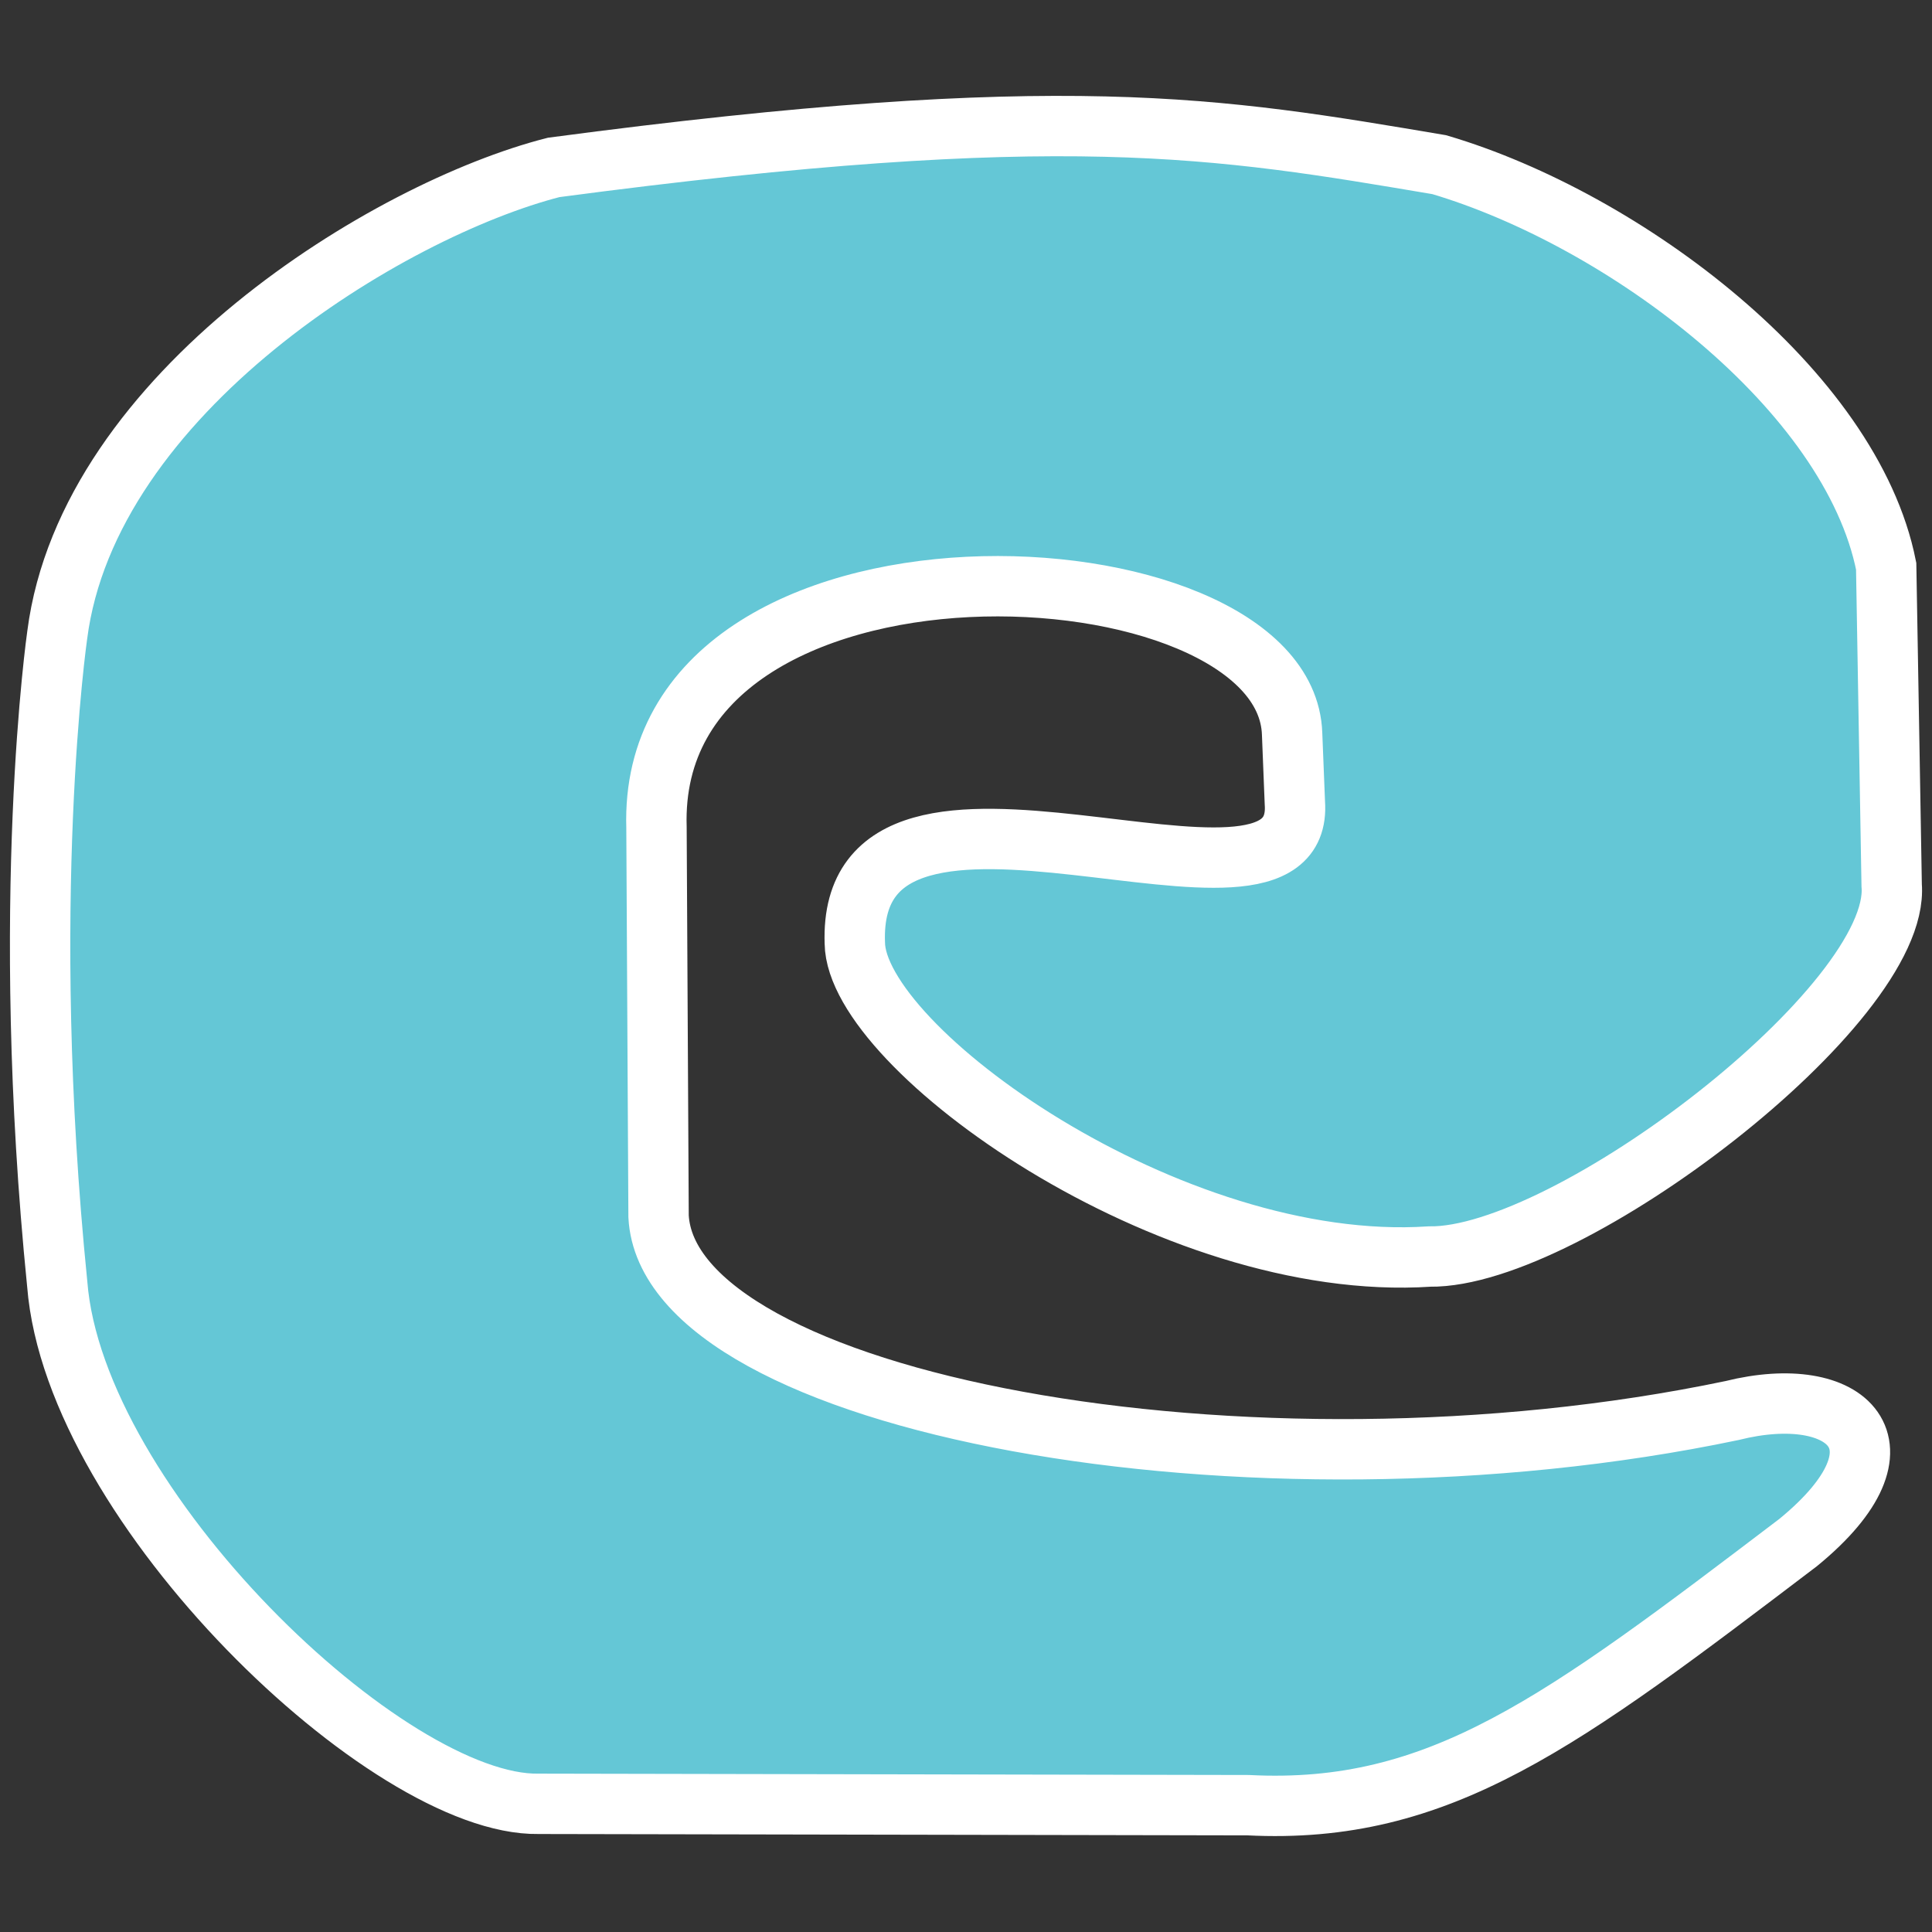 <?xml version="1.0" encoding="UTF-8" standalone="no"?>
<!-- Created with Inkscape (http://www.inkscape.org/) -->

<svg
   xmlns:dc="http://purl.org/dc/elements/1.1/"
   xmlns:cc="http://creativecommons.org/ns#"
   xmlns:rdf="http://www.w3.org/1999/02/22-rdf-syntax-ns#"
   xmlns:svg="http://www.w3.org/2000/svg"
   xmlns="http://www.w3.org/2000/svg"
   xmlns:sodipodi="http://sodipodi.sourceforge.net/DTD/sodipodi-0.dtd"
   xmlns:inkscape="http://www.inkscape.org/namespaces/inkscape"
   width="64"
   height="64"
   id="svg3796"
   version="1.1"
   inkscape:version="0.48.4 r9939"
   sodipodi:docname="c.svg">
  <rect width="100%" height="100%" fill="#333333" stroke="none"/>
  <defs
     id="defs3798" />
  <sodipodi:namedview
     id="base"
     pagecolor="#ffffff"
     bordercolor="#666666"
     borderopacity="1.0"
     inkscape:pageopacity="0.0"
     inkscape:pageshadow="2"
     inkscape:zoom="5.6"
     inkscape:cx="16.665554"
     inkscape:cy="47.288464"
     inkscape:document-units="px"
     inkscape:current-layer="layer1"
     showgrid="false"
     fit-margin-top="0"
     fit-margin-left="0"
     fit-margin-right="0"
     fit-margin-bottom="0"
     inkscape:window-width="1920"
     inkscape:window-height="1018"
     inkscape:window-x="-8"
     inkscape:window-y="-8"
     inkscape:window-maximized="1" />
  <g
     inkscape:label="Layer 1"
     inkscape:groupmode="layer"
     id="layer1"
     transform="translate(-553.714,-571.791)">
    <path
       style="fill:#64c7d6;fill-opacity:1;stroke:#ffffff;stroke-width:2;stroke-linecap:butt;stroke-linejoin:miter;stroke-opacity:1;stroke-miterlimit:4;stroke-dasharray:none"
       d="m 582.031,603.029 c 0.04,3.469 10.437,10.956 19.041,10.386 4.586,0.061 15.625,-8.356 15.306,-12.299 l -0.182,-10.568 c -1.159,-5.839 -8.648,-11.48 -14.805,-13.302 -7.349,-1.239 -12.421,-2.155 -29.336,0.091 -5.479,1.398 -15.414,7.471 -16.445,15.488 0,0 -1.276,8.837 -1.2e-4,21.501 0.578,7.372 10.966,17.302 15.944,17.219 l 23.506,0.045 c 6.356,0.323 10.37,-2.738 18.221,-8.701 3.945,-3.229 1.618,-5.324 -2.187,-4.373 -16.019,3.359 -35.236,-0.247 -35.564,-6.432 l -0.069,-12.883 c -0.333,-10.62 20.846,-9.594 21.056,-3.098 l 0.091,2.278 c 0.371,5.065 -14.839,-2.882 -14.577,4.646 z"
       id="path3978"
       inkscape:connector-curvature="0"
       sodipodi:nodetypes="cccccccccccccccccc" />
  </g>
</svg>
